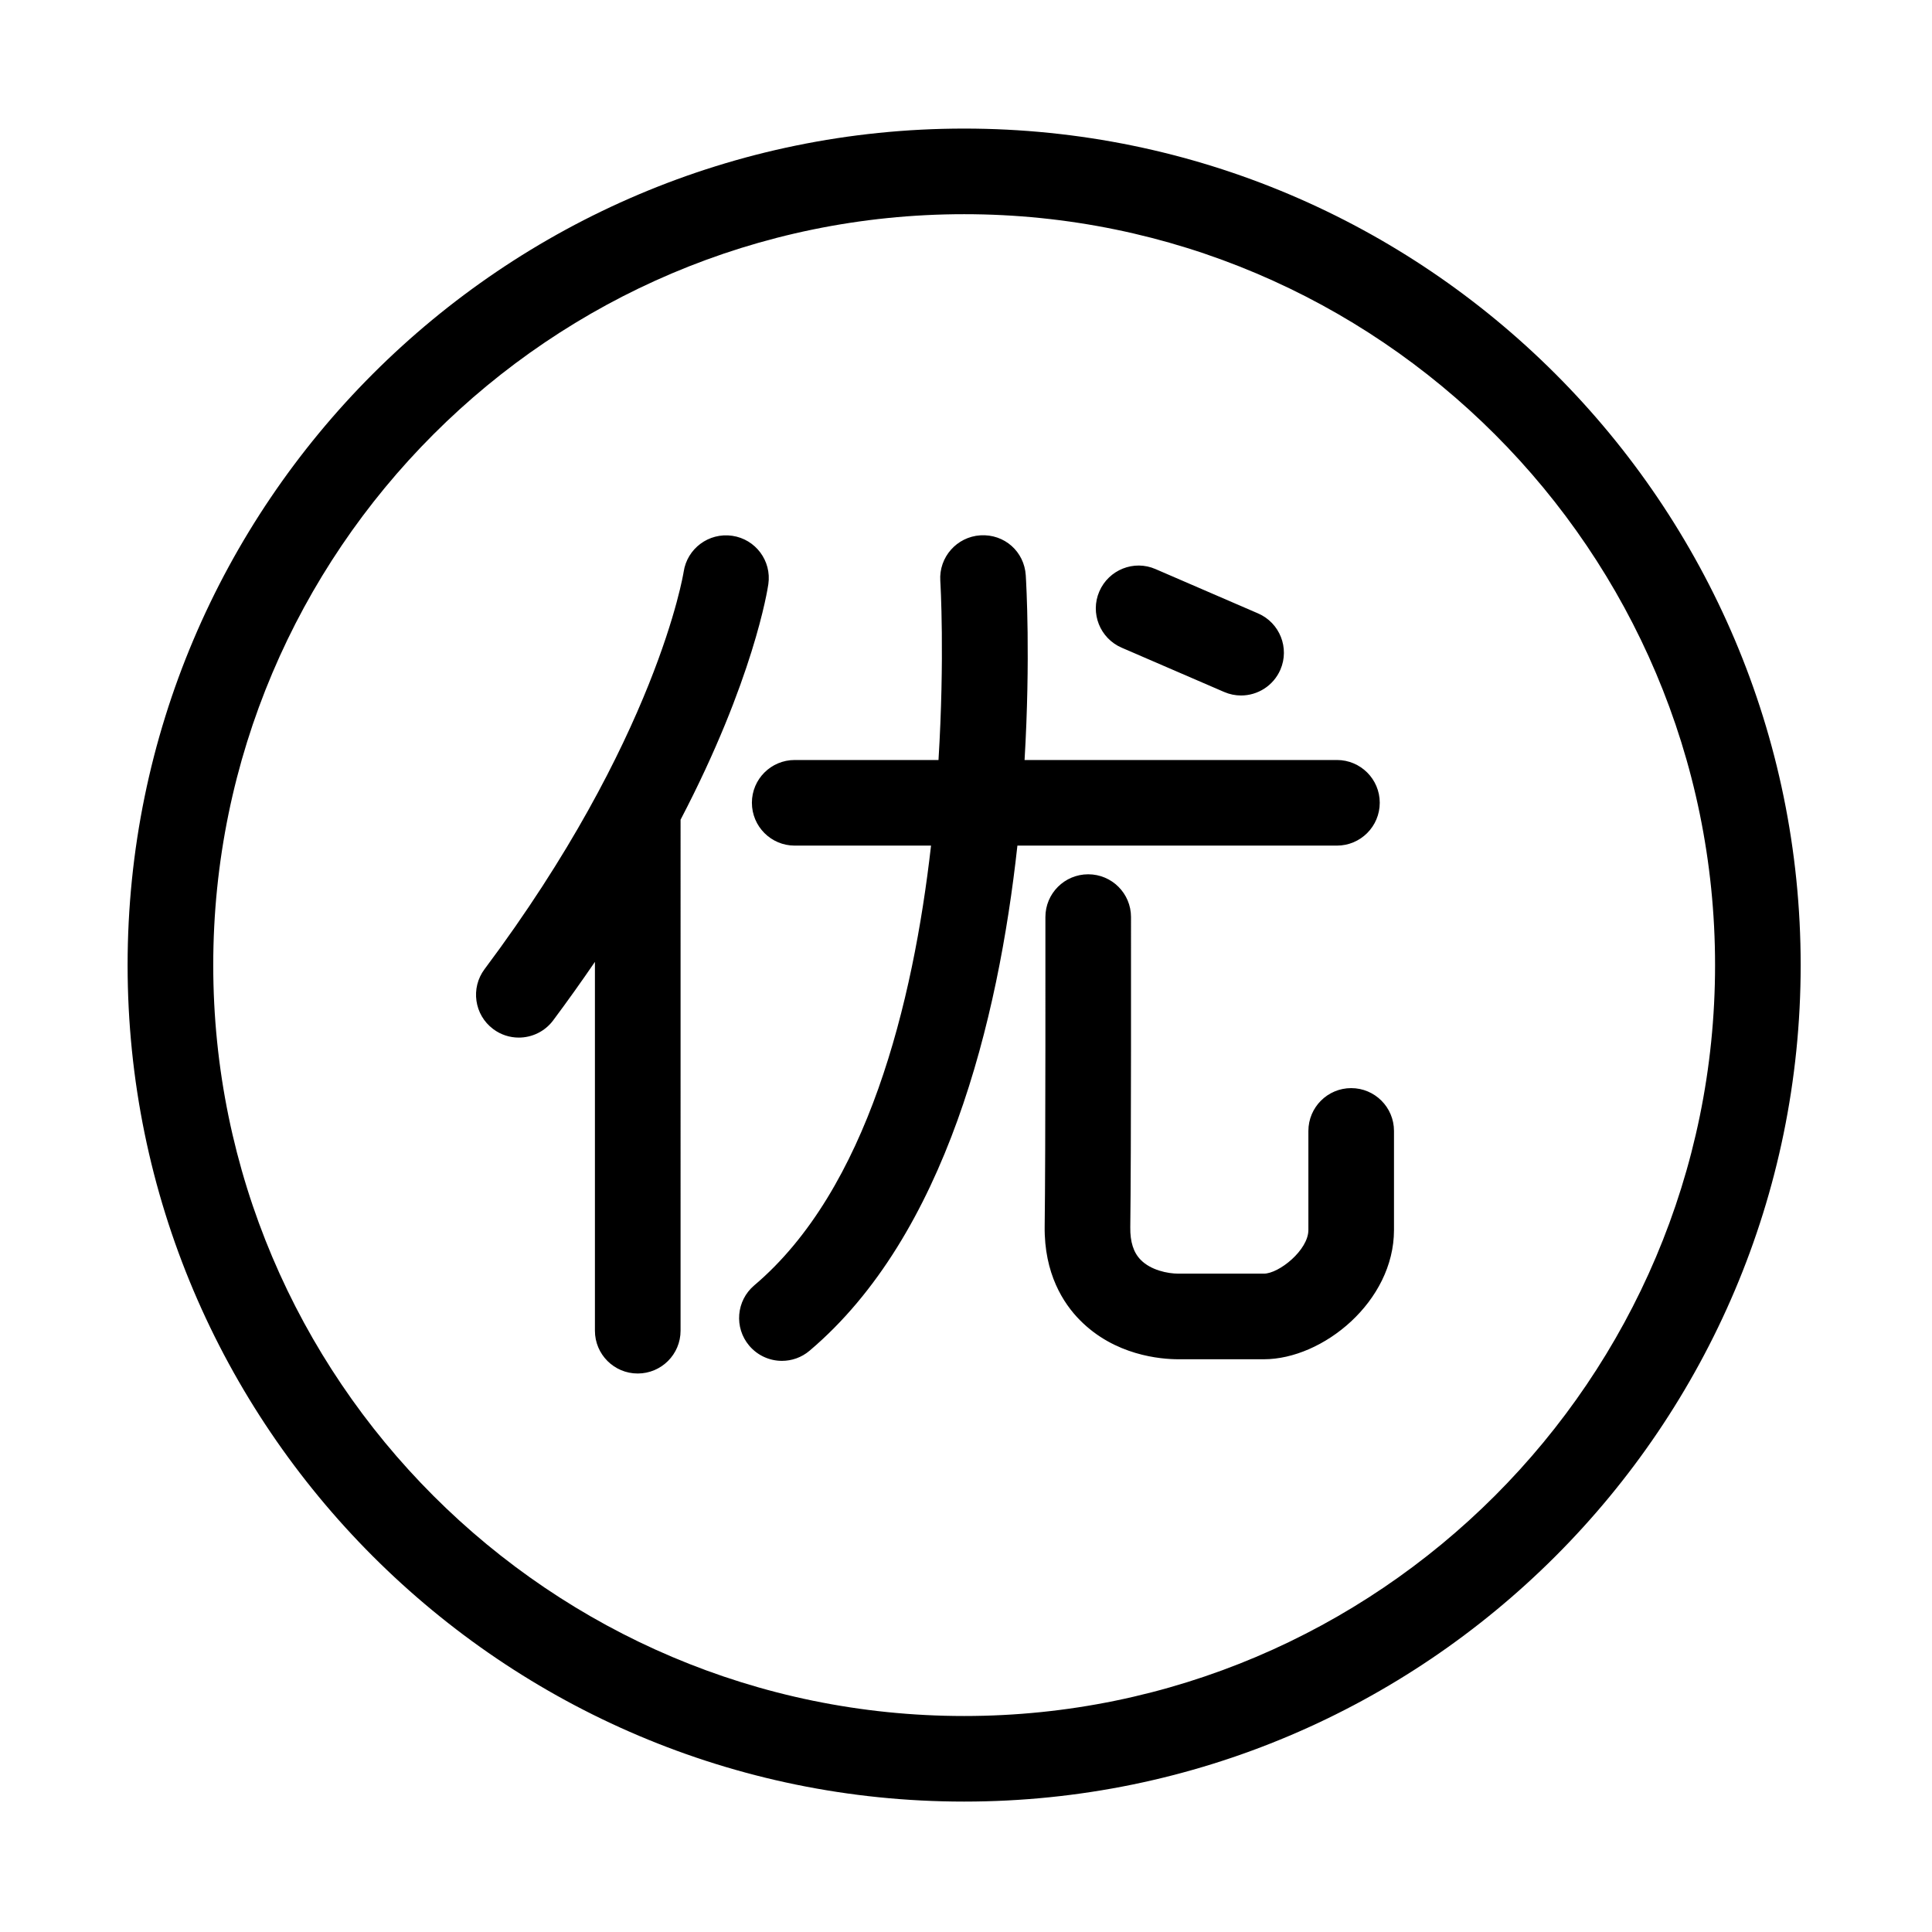 <svg class="icon" viewBox="0 0 1024 1024" version="1.1" xmlns="http://www.w3.org/2000/svg" width="200" height="200">
    <path d="M594.504 343.29l54.301 23.463c2.928 1.27 5.979 1.871 8.98 1.871 8.786 0 17.129-5.117 20.853-13.69 4.972-11.502-0.353-24.857-11.839-29.815l-54.318-23.481c-11.449-5.029-24.84 0.336-29.816 11.838C577.691 324.96 583.002 338.315 594.504 343.29M716.16 576.725c-12.525 0-22.689 10.18-22.689 22.723l0 52.466c0 10.656-15.593 23.147-23.603 23.147l-45.216 0c-5.929 0-14.732-1.906-20.008-7.269-3.862-3.881-5.662-9.544-5.573-17.254 0.512-36.376 0.387-159.27 0.387-164.474 0-12.543-10.16-22.67-22.667-22.67l-0.037 0c-12.543 0.018-22.687 10.162-22.668 22.687 0 1.306 0.124 127.798-0.388 163.84-0.335 25.14 9.933 40.947 18.629 49.733 18.488 18.772 42.745 20.782 52.306 20.782l45.234 0c31.243 0 68.98-30.556 68.98-68.522l0-52.483C738.848 586.905 728.687 576.725 716.16 576.725M708.61 448.188c12.506 0 22.688-10.161 22.688-22.723 0-12.508-10.182-22.651-22.688-22.651L543.043 402.814c3.193-54.038 0.899-93.503 0.635-97.876-0.778-12.49-11.204-21.982-24.081-21.205-12.49 0.811-21.999 11.573-21.222 24.063 0.087 1.059 2.399 40.752-0.953 95.019l-76.213 0c-12.526 0-22.688 10.143-22.688 22.651 0 12.561 10.143 22.723 22.688 22.723l72.26 0c-9.474 83.34-33.731 182.328-93.696 233.082-9.562 8.08-10.761 22.406-2.664 31.968 4.498 5.293 10.884 8.043 17.341 8.043 5.17 0 10.391-1.765 14.625-5.363 72.349-61.216 100.029-175.235 110.172-267.731L708.61 448.188zM407.236 309.629c1.799-12.384-6.757-23.834-19.125-25.65-12.436-1.8-23.902 6.739-25.755 19.07-0.124 0.865-14.291 88.685-105.534 210.625-7.498 10.02-5.451 24.257 4.587 31.754 4.074 3.053 8.838 4.517 13.566 4.517 6.897 0 13.725-3.141 18.188-9.086 7.92-10.62 15.261-20.958 22.159-31.05l0 195.488c0 12.544 10.16 22.688 22.668 22.688 12.545 0 22.724-10.144 22.724-22.688L360.716 434.463C399.421 360.332 406.83 312.417 407.236 309.629zM511.005 909.518c-219.445 0-397.98-178.533-397.98-397.997S291.56 113.525 511.005 113.525c219.481 0 398.014 178.534 398.014 397.998C909.019 730.949 730.466 909.518 511.005 909.518M511.005 68.149c-244.479 0-443.372 198.875-443.372 443.372 0 244.479 198.893 443.354 443.372 443.354 244.498 0 443.388-198.874 443.388-443.354C954.393 267.025 755.502 68.149 511.005 68.149"></path>
</svg>